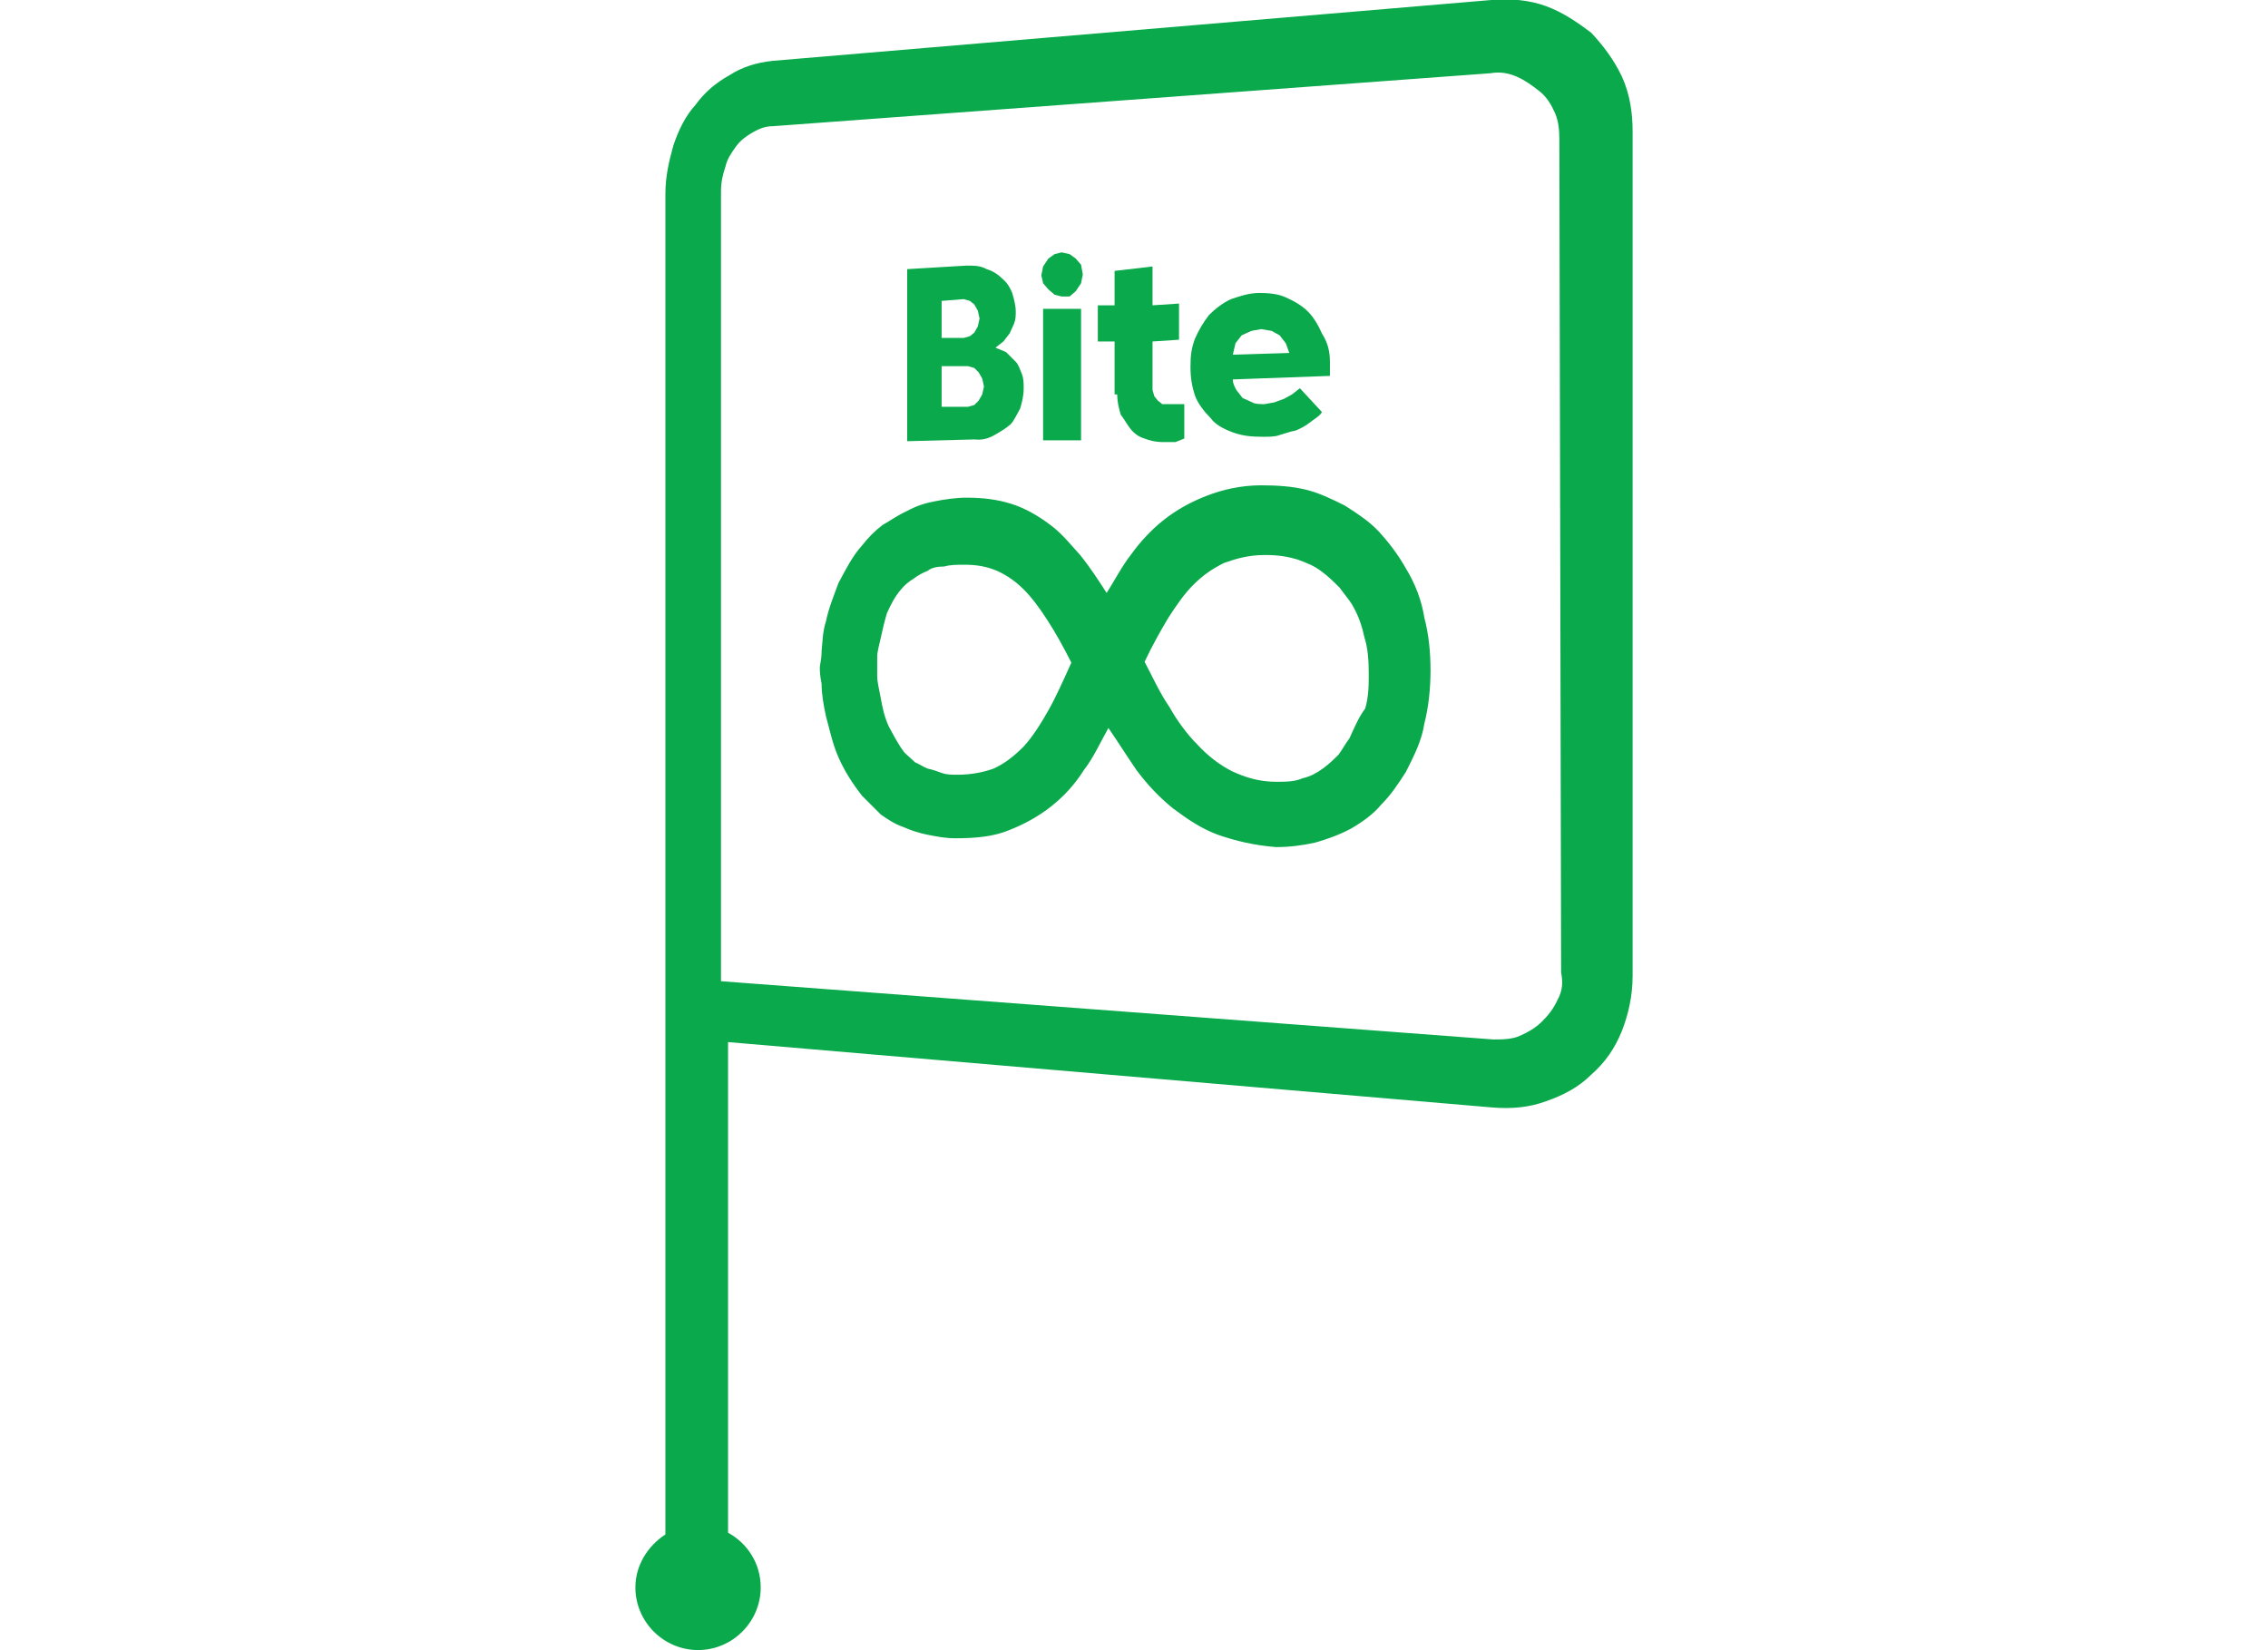 <?xml version="1.0" encoding="utf-8"?>
<!-- Generator: Adobe Illustrator 21.0.2, SVG Export Plug-In . SVG Version: 6.00 Build 0)  -->
<svg version="1.1" id="Layer_1" xmlns="http://www.w3.org/2000/svg" xmlns:xlink="http://www.w3.org/1999/xlink" x="0px" y="0px"
	 viewBox="0 0 257 187" style="enable-background:new 0 0 257 187;" xml:space="preserve">
<style type="text/css">
	.st0{fill:#0AA94B;}
</style>
<title>Infinity</title>
<desc>Created with Sketch.</desc>
<g>
	<path class="st0" d="M159.3,64.4c-0.9-1.6-2-3-3-4.1c-1.1-1.2-2.5-2.1-3.9-3c-1.4-0.7-2.8-1.4-4.4-1.8c-1.6-0.4-3.4-0.5-5.1-0.5
		c-2.3,0-4.4,0.5-6.2,1.2c-1.8,0.7-3.4,1.6-4.8,2.7s-2.7,2.5-3.7,3.9c-1.1,1.4-1.9,3-2.8,4.4c-0.9-1.4-1.8-2.8-3-4.3
		c-1.1-1.2-2.1-2.5-3.5-3.5c-1.2-0.9-2.7-1.8-4.3-2.3c-1.6-0.5-3.2-0.7-5.1-0.7c-1.2,0-2.5,0.2-3.5,0.4c-1.1,0.2-2.1,0.5-3.2,1.1
		c-1.1,0.5-1.9,1.1-2.8,1.6c-0.9,0.7-1.6,1.4-2.3,2.3c-1.1,1.2-1.9,2.8-2.7,4.3c-0.5,1.4-1.1,2.8-1.4,4.3c-0.4,1.2-0.4,2.5-0.5,3.4
		c0,0.9-0.2,1.6-0.2,1.8c0,0.4,0,0.9,0.2,1.9c0,1.1,0.2,2.3,0.5,3.7c0.4,1.4,0.7,3,1.4,4.6c0.7,1.6,1.6,3,2.7,4.4l2.1,2.1
		c0.7,0.5,1.6,1.1,2.5,1.4c0.9,0.4,1.8,0.7,2.8,0.9c1.1,0.2,1.9,0.4,3.2,0.4c2.3,0,4.3-0.2,6-0.9c1.8-0.7,3.4-1.6,4.8-2.7
		s2.7-2.5,3.7-4.1c1.1-1.4,1.9-3.2,2.8-4.8c1.1,1.6,2.1,3.2,3.2,4.8c1.2,1.6,2.5,3,4.1,4.3c1.6,1.2,3.2,2.3,5.1,3
		c2,0.7,4.1,1.2,6.6,1.4c1.6,0,3-0.2,4.4-0.5c1.4-0.4,2.8-0.9,4.1-1.6c1.2-0.7,2.5-1.6,3.4-2.7c1.1-1.1,1.9-2.3,2.8-3.7
		c0.9-1.8,1.8-3.5,2.1-5.5c0.5-1.9,0.7-4.1,0.7-6c0-2.1-0.2-4.1-0.7-6C161.1,68.1,160.4,66.2,159.3,64.4z M118.8,80.5
		c-0.9,1.6-1.8,3-2.8,4.1c-1.1,1.1-2.1,1.9-3.4,2.5c-1.1,0.4-2.5,0.7-4.1,0.7c-0.7,0-1.2,0-1.8-0.2c-0.5-0.2-1.1-0.4-1.6-0.5
		c-0.5-0.2-0.9-0.5-1.4-0.7l-1.2-1.1c-0.7-0.9-1.2-1.9-1.8-3c-0.5-1.1-0.7-2.1-0.9-3.2c-0.2-1.1-0.4-1.8-0.4-2.5v-1.1v-0.2v-0.9
		c0-0.5,0.2-1.2,0.4-2.1c0.2-0.9,0.4-1.8,0.7-2.8c0.4-0.9,0.9-1.9,1.6-2.7c0.4-0.5,0.9-0.9,1.4-1.2c0.5-0.4,1.1-0.7,1.6-0.9
		c0.5-0.4,1.2-0.5,1.9-0.5c0.7-0.2,1.4-0.2,2.3-0.2c1.4,0,2.5,0.2,3.7,0.7c1.1,0.5,2.1,1.2,3,2.1s1.8,2.1,2.7,3.5
		c0.9,1.4,1.8,3,2.7,4.8C120.5,77.1,119.6,79.1,118.8,80.5z M154.7,80.3c-0.7,0.9-1.2,2.1-1.8,3.4c-0.4,0.5-0.7,1.1-1.2,1.8
		c-0.5,0.5-1.1,1.1-1.8,1.6s-1.4,0.9-2.3,1.1c-0.9,0.4-1.9,0.4-3,0.4c-1.9,0-3.5-0.5-5-1.2c-1.4-0.7-2.8-1.8-3.9-3
		c-1.2-1.2-2.3-2.7-3.2-4.3c-1.1-1.6-1.9-3.4-2.8-5.1c0.9-1.9,1.8-3.5,2.7-5c0.9-1.4,1.8-2.7,2.8-3.7c1.1-1.1,2.1-1.8,3.5-2.5
		c1.4-0.5,2.8-0.9,4.6-0.9h0.2c1.4,0,2.5,0.2,3.5,0.5c1.1,0.4,1.9,0.7,2.8,1.4c0.7,0.5,1.4,1.2,2,1.8c0.5,0.7,1.1,1.4,1.4,1.9
		c0.7,1.2,1.1,2.3,1.4,3.7c0.4,1.2,0.5,2.7,0.5,4.1S155.1,78.9,154.7,80.3z"/>
	<path class="st0" d="M183.8,8.7c-0.9-1.9-2.1-3.5-3.5-5c-1.6-1.2-3.2-2.3-5.1-3C173.3,0,171.1-0.2,169,0L87.5,6.9
		c-1.8,0.2-3.4,0.7-4.8,1.6c-1.6,0.9-2.8,1.9-3.9,3.4c-1.1,1.2-1.9,2.8-2.5,4.6c-0.5,1.8-0.9,3.5-0.9,5.5v90.5v5v56.4
		c-2,1.3-3.4,3.5-3.4,6c0,3.9,3.2,7.1,7.1,7.1s7.1-3.2,7.1-7.1c0-2.7-1.5-5-3.7-6.2v-55.6l86.5,7.4c2.3,0.2,4.3,0,6.2-0.7
		c2-0.7,3.7-1.6,5.1-3c1.6-1.4,2.7-3,3.5-5c0.7-1.8,1.2-3.9,1.2-6.2V14.9C185,12.8,184.7,10.7,183.8,8.7z M176.5,113.3
		c-0.5,1.1-1.1,1.8-1.8,2.5s-1.6,1.2-2.5,1.6s-2,0.4-3,0.4l-87.5-6.6V21.7c0-1.1,0.2-1.9,0.5-2.8c0.2-0.9,0.7-1.6,1.2-2.3
		c0.5-0.7,1.2-1.2,1.9-1.6c0.7-0.4,1.4-0.7,2.3-0.7l81.3-6c1.1-0.2,2.1,0,3,0.4s1.6,0.9,2.5,1.6s1.4,1.6,1.8,2.5
		c0.4,0.9,0.5,1.9,0.5,3l0.2,94.4C177.1,111.3,177.1,112.2,176.5,113.3z"/>
	<rect x="118.2" y="35" class="st0" width="4.3" height="14.9"/>
	<path class="st0" d="M126.6,44.7c0,0.9,0.2,1.6,0.4,2.3c0.4,0.5,0.7,1.1,1.1,1.6s0.9,0.9,1.6,1.1c0.5,0.2,1.2,0.4,2.1,0.4h0.7h0.7
		l0.5-0.2l0.5-0.2v-3.9h-0.4h-0.4H133h-0.4h-0.9l-0.5-0.4l-0.4-0.5l-0.2-0.7v-5.5l3-0.2v-4.1l-3,0.2v-4.4l-4.3,0.5v3.9h-1.9v4.1h1.9
		v6H126.6z"/>
	<path class="st0" d="M137.2,47.4c0.5,0.7,1.4,1.2,2.5,1.6s2.1,0.5,3.4,0.5c0.7,0,1.4,0,1.9-0.2c0.7-0.2,1.2-0.4,1.8-0.5
		c0.5-0.2,1.1-0.5,1.6-0.9s1.1-0.7,1.4-1.2l-2.5-2.7l-0.9,0.7l-0.9,0.5l-1.1,0.4l-1.1,0.2c-0.5,0-1.1,0-1.4-0.2l-1.1-0.5l-0.7-0.9
		c-0.2-0.4-0.4-0.7-0.4-1.2l11-0.4v-0.4v-0.4v-0.4V41c0-1.1-0.2-2.1-0.9-3.2c-0.4-0.9-0.9-1.8-1.6-2.5c-0.7-0.7-1.6-1.2-2.5-1.6
		s-1.9-0.5-3-0.5c-1.2,0-2.3,0.4-3.2,0.7c-0.9,0.4-1.8,1.1-2.5,1.8c-0.7,0.9-1.2,1.8-1.6,2.7c-0.4,1.1-0.5,1.9-0.5,3.2
		s0.2,2.3,0.5,3.2S136.5,46.7,137.2,47.4z M140,38.9l0.7-0.9l1.1-0.5l1.1-0.2l1.2,0.2L145,38l0.7,0.9l0.4,1.1l-6.4,0.2L140,38.9z"/>
	<path class="st0" d="M112.7,49.3c0.7-0.4,1.2-0.7,1.8-1.2c0.4-0.4,0.7-1.1,1.1-1.8c0.2-0.7,0.4-1.4,0.4-2.3c0-0.5,0-1.1-0.2-1.6
		s-0.4-1.1-0.7-1.4l-1.1-1.1l-1.2-0.5l0.9-0.7l0.7-0.9l0.5-1.1c0.2-0.5,0.2-0.9,0.2-1.4c0-0.7-0.2-1.4-0.4-2.1
		c-0.2-0.5-0.5-1.1-1.1-1.6c-0.5-0.5-1.1-0.9-1.8-1.1c-0.7-0.4-1.4-0.4-2.3-0.4l-6.7,0.4V50l7.6-0.2C111.3,49.9,112,49.7,112.7,49.3
		z M106.7,34.1l2.5-0.2l0.7,0.2l0.5,0.4l0.4,0.7l0.2,0.9l-0.2,0.9l-0.4,0.7l-0.5,0.4l-0.7,0.2h-2.5V34.1z M106.7,46.1v-4.6h3
		l0.7,0.2l0.5,0.5l0.4,0.7l0.2,0.9l-0.2,0.9l-0.4,0.7l-0.5,0.5l-0.7,0.2L106.7,46.1L106.7,46.1z"/>
	<polygon class="st0" points="118.8,32.8 119.5,33.4 120.3,33.6 121.2,33.6 121.9,33 122.5,32.1 122.7,31.1 122.5,30 121.9,29.3 
		121.2,28.8 120.3,28.6 119.5,28.8 118.8,29.3 118.2,30.2 118,31.2 118.2,32.1 	"/>
</g>
</svg>
